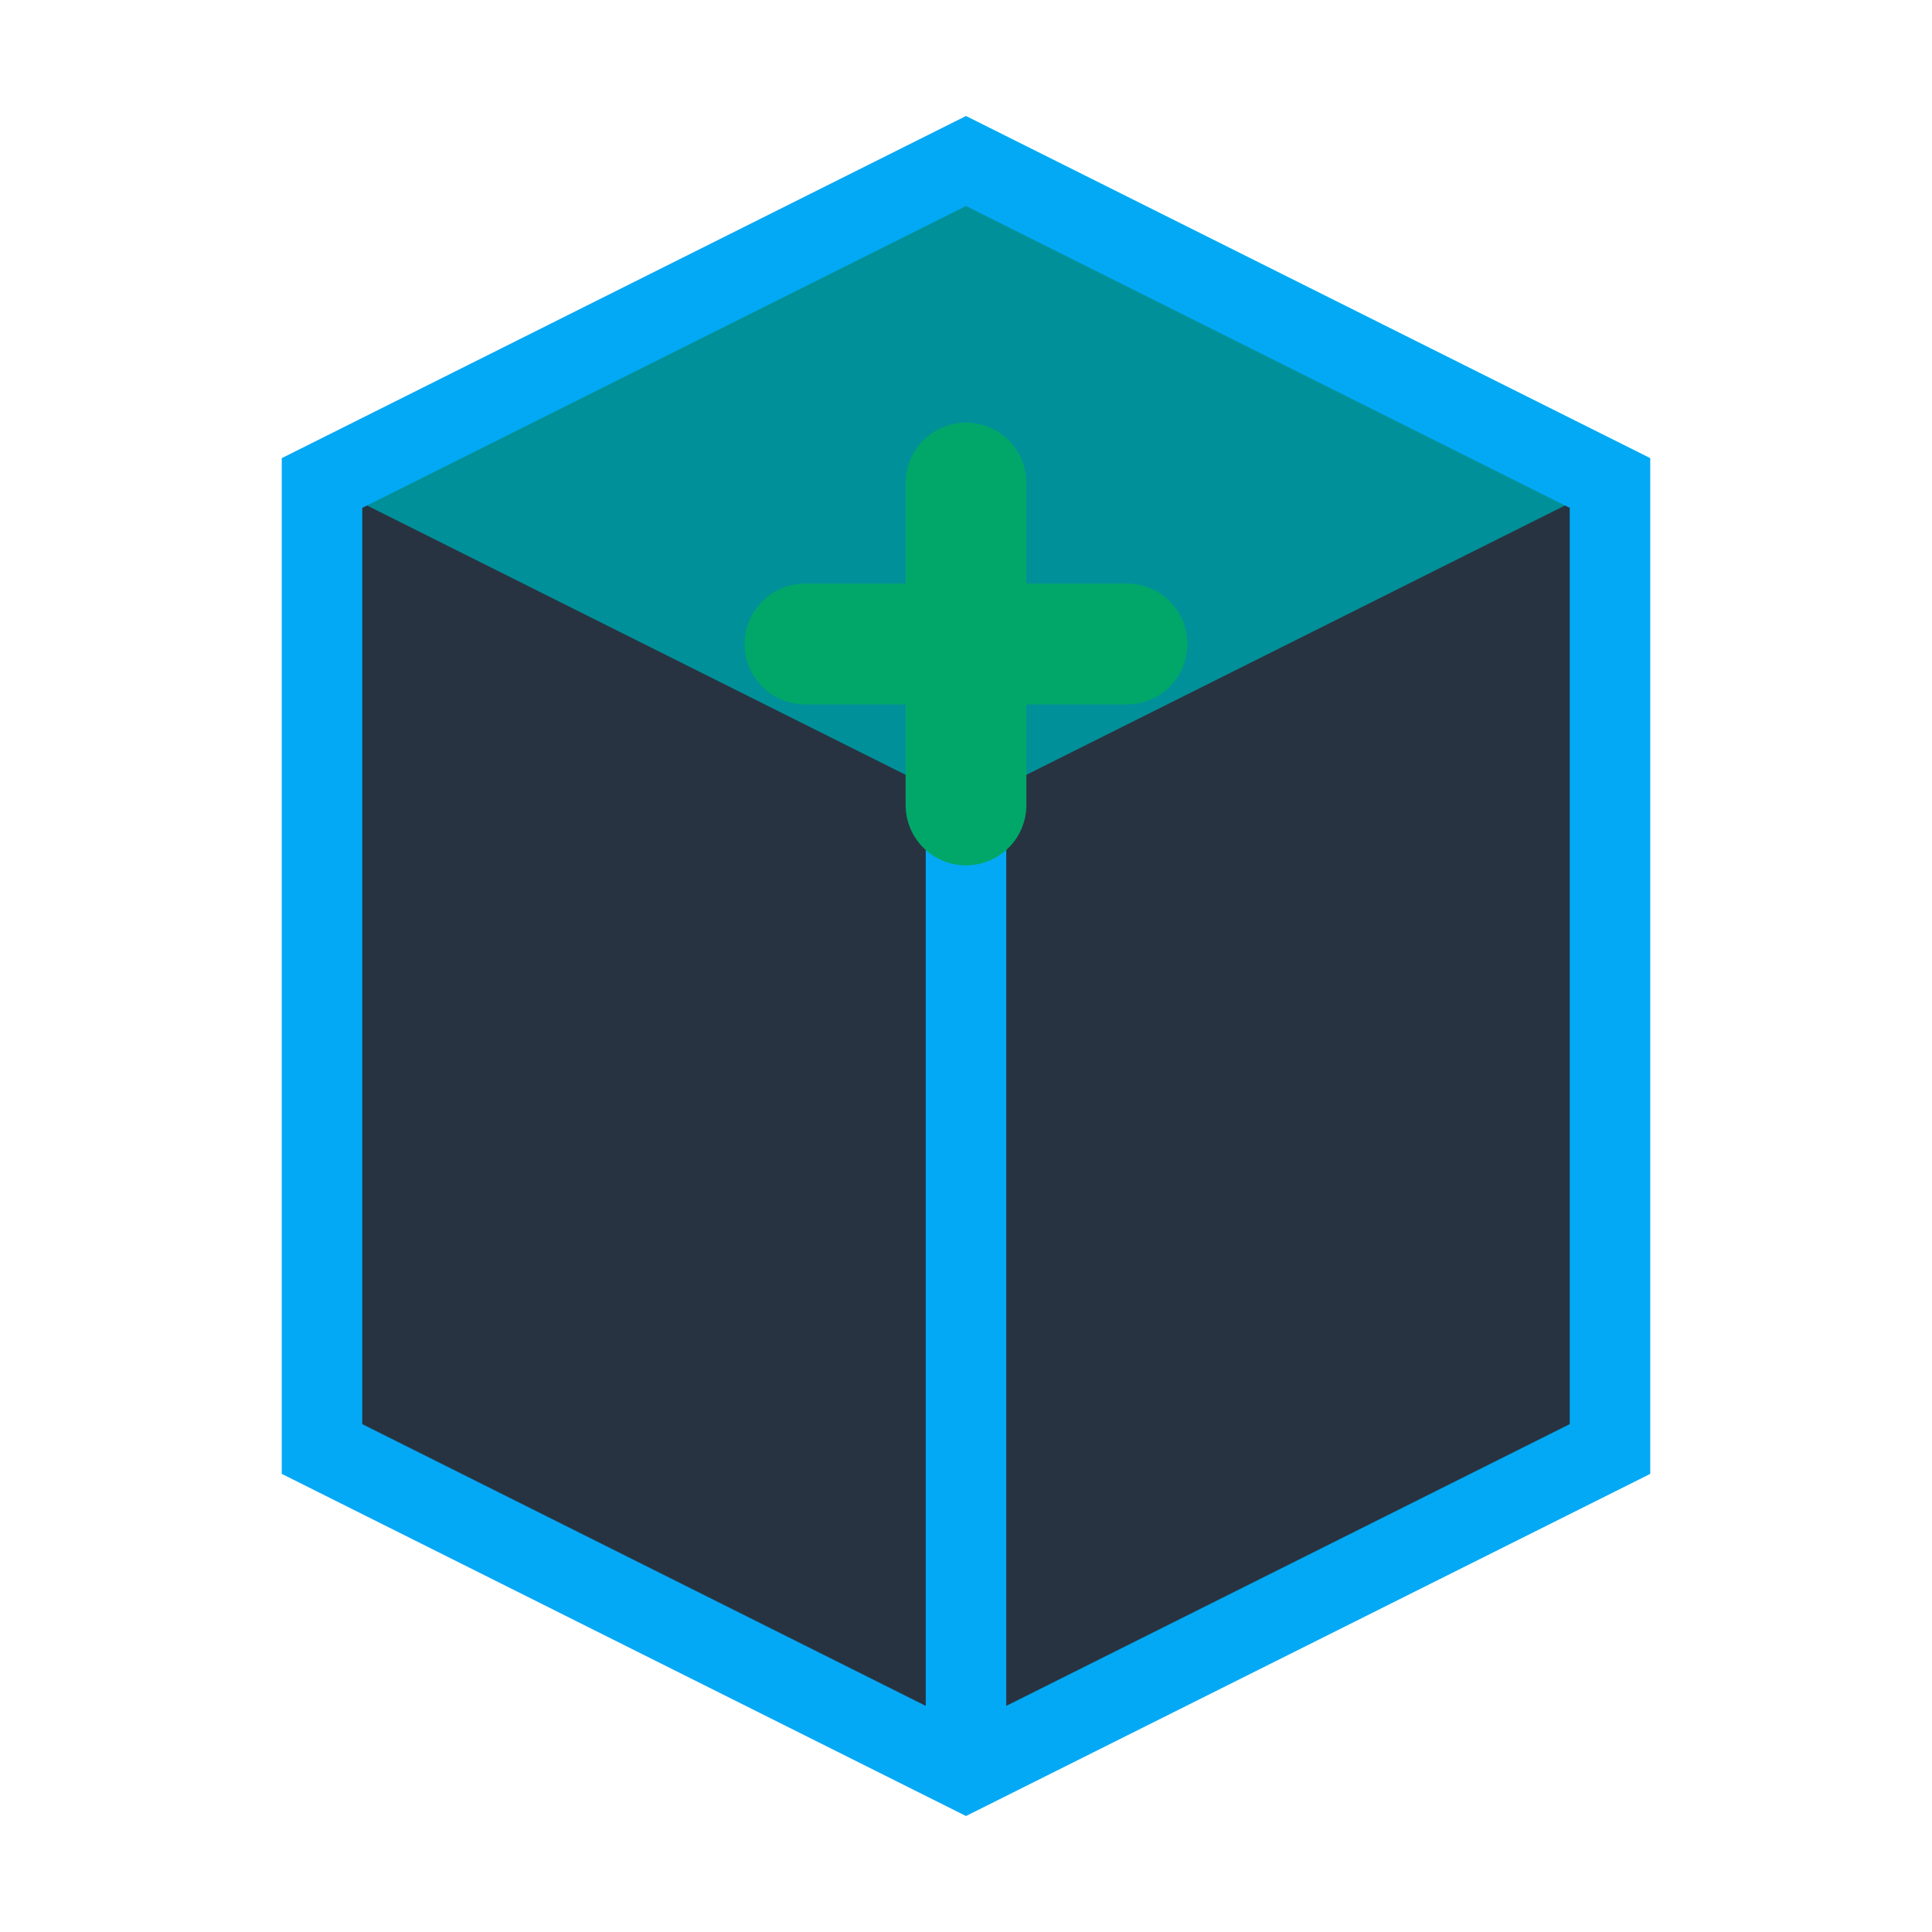 <?xml version="1.0" encoding="UTF-8"?>
<svg width="48" height="48" viewBox="0 0 48 48" fill="none" xmlns="http://www.w3.org/2000/svg">
    <!-- Base Box (Inventory) -->
    <path d="M8 12L24 4L40 12V36L24 44L8 36V12Z" fill="#283342"/>
    <path d="M24 4L40 12L24 20L8 12L24 4Z" fill="#009099"/>
    <path d="M24 44V20M40 12V36L24 44L8 36V12L24 4L40 12Z" stroke="#03A9F5" stroke-width="2"/>
    
    <!-- Pill Symbol -->
    <path d="M20 16H28M24 12V20" stroke="#01A768" stroke-width="3" stroke-linecap="round"/>
</svg>